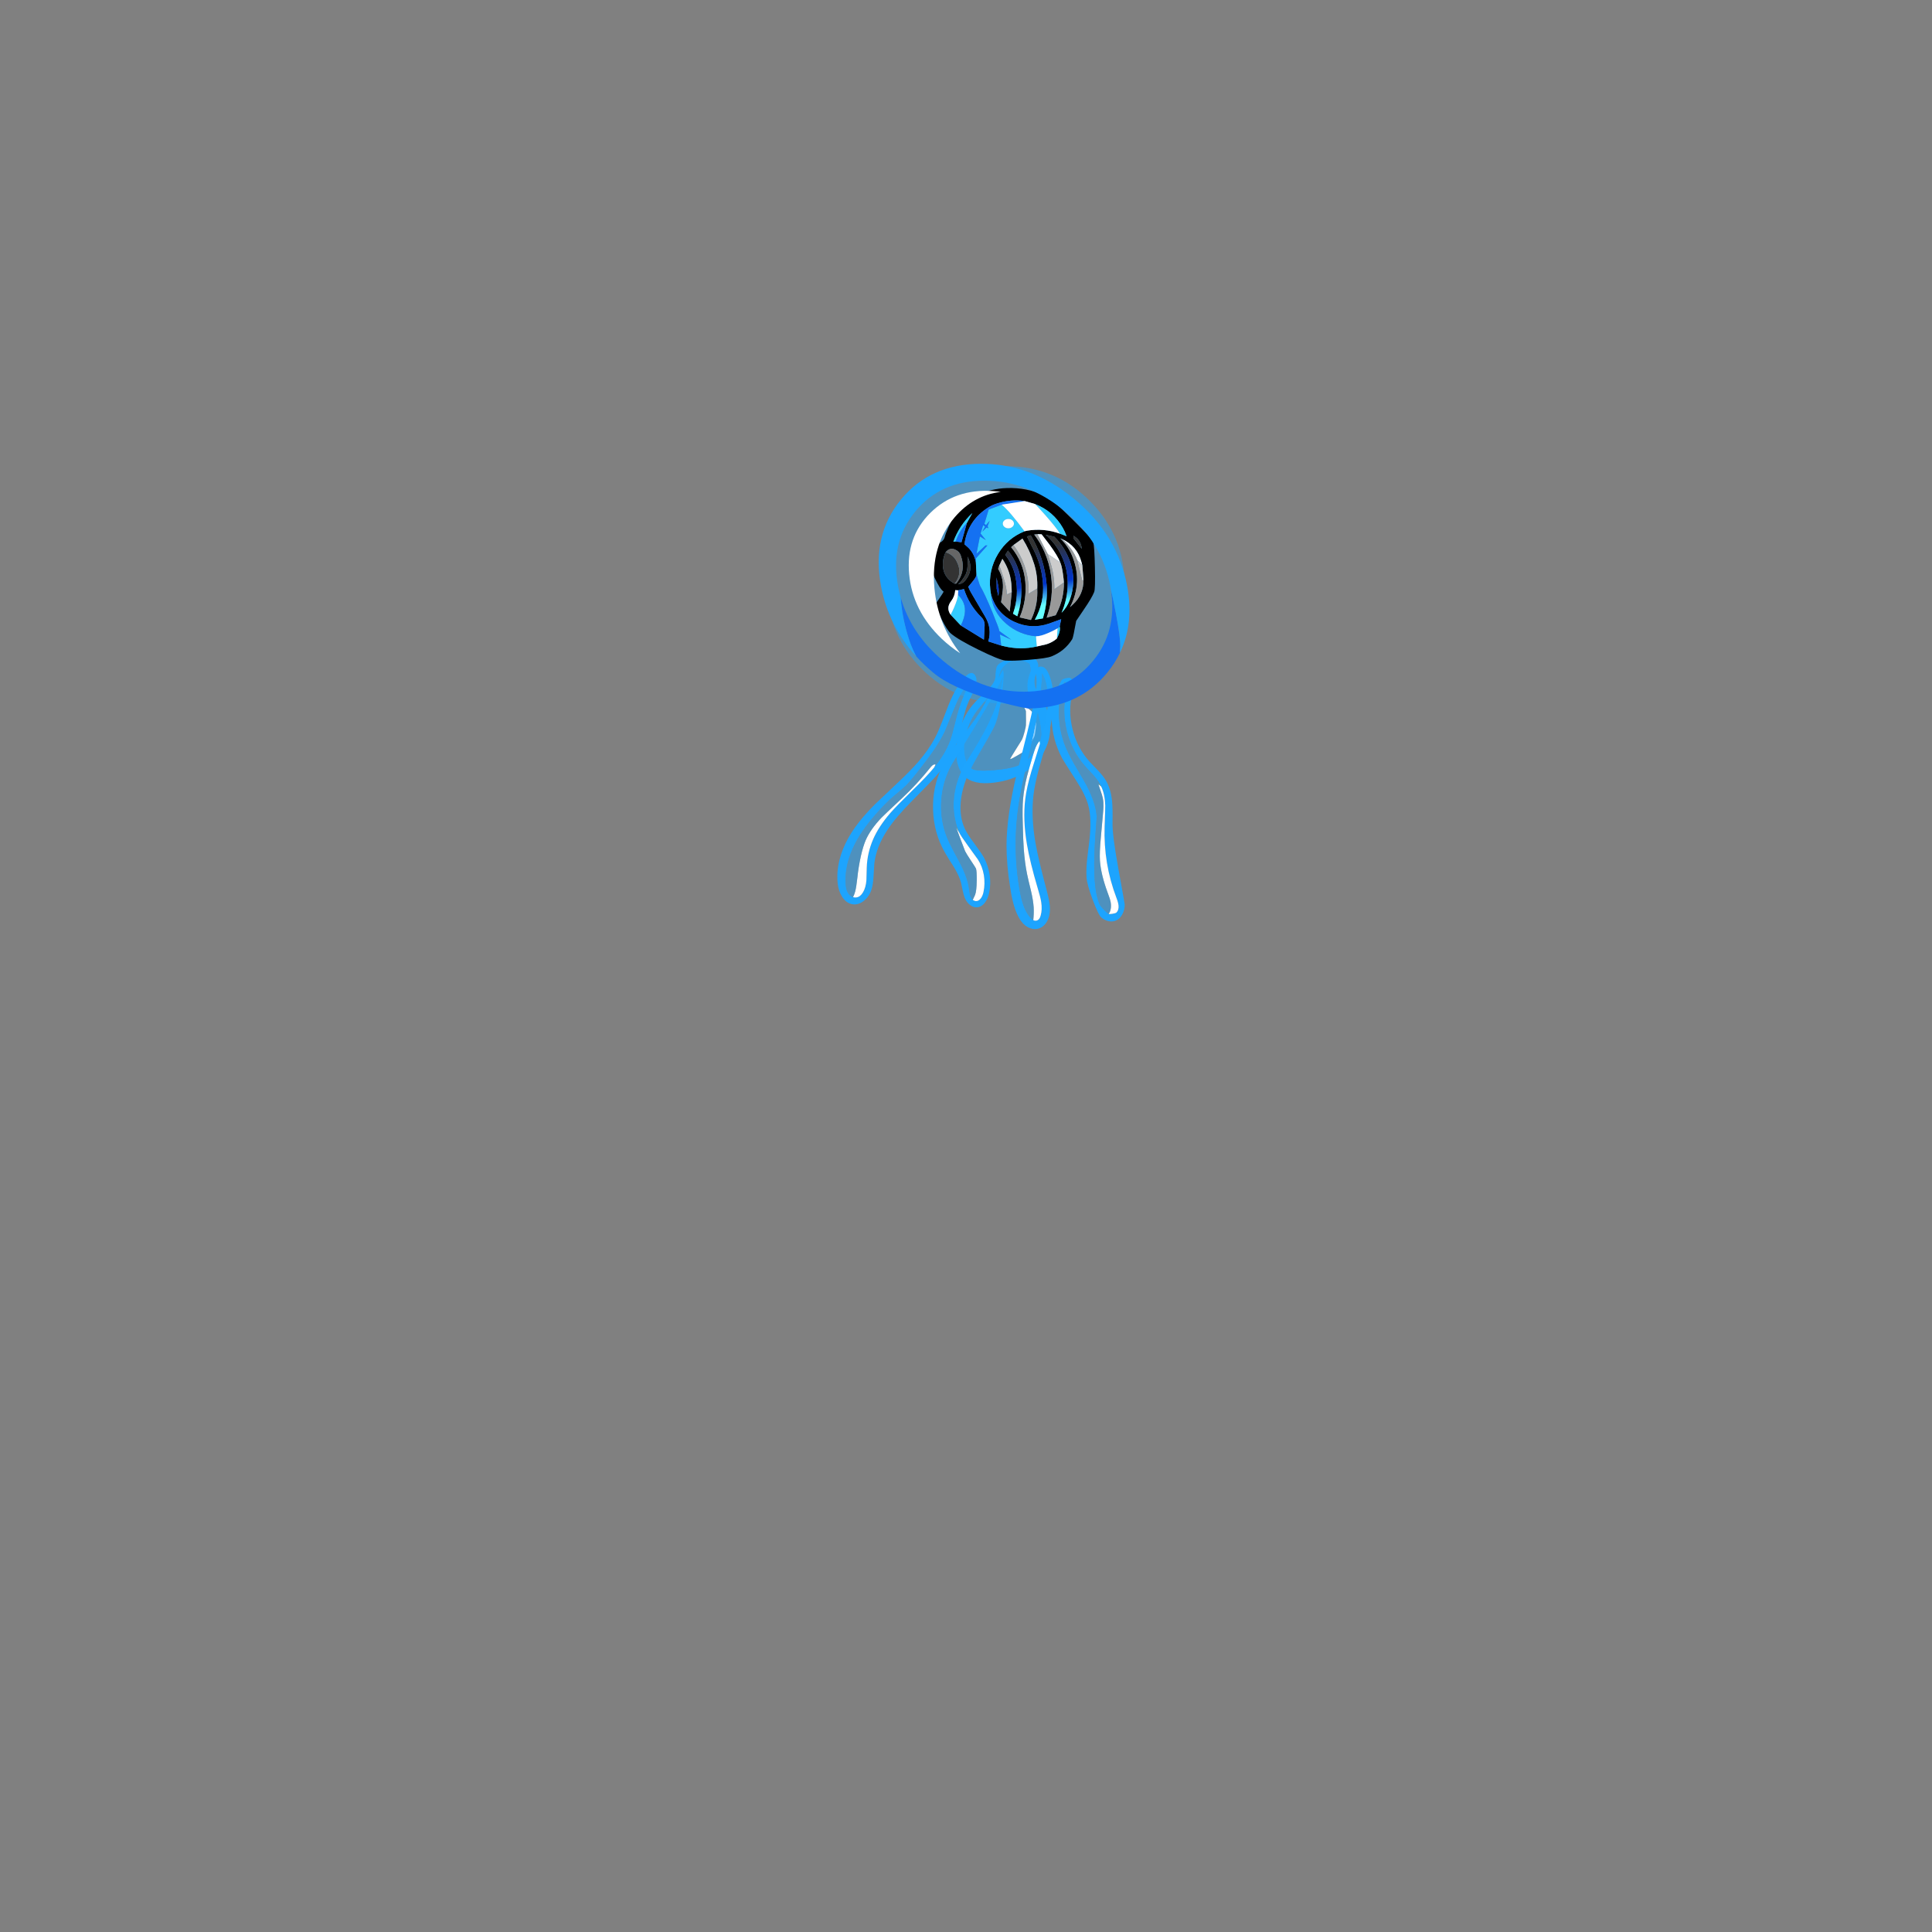 
<svg xmlns="http://www.w3.org/2000/svg" version="1.1" xmlns:xlink="http://www.w3.org/1999/xlink" preserveAspectRatio="none" x="0px" y="0px" width="1000px" height="1000px" viewBox="0 0 1000 1000">
<rect x="0" y="0" width="1000" height="1000" fill="#808080" stroke="none"/>
<defs>
<linearGradient id="Gradient_1" gradientUnits="userSpaceOnUse" x1="107.275" y1="114.513" x2="98.225" y2="59.388" spreadMethod="pad">
<stop  offset="6.275%" stop-color="#66FFFF"/>

<stop  offset="39.608%" stop-color="#0033CC"/>

<stop  offset="100%" stop-color="#333333"/>
</linearGradient>

<g id="Symbol_89_0_Layer0_0_FILL">
<path fill="#1DA4FE" fill-opacity="0.498" stroke="none" d="
M 109.95 -53.8
Q 63.4 -53.8 30.5 -23 -2.35 7.8 -2.35 51.45 -2.35 95.1 30.5 125.9 63.4 156.7 109.95 156.7 156.55 156.7 189.4 125.9 222.25 95.1 222.25 51.45 222.25 7.8 189.4 -23 156.55 -53.8 109.95 -53.8 Z"/>
</g>

<g id="Symbol_87_0_Layer0_0_FILL">
<path fill="#1DA4FE" stroke="none" d="
M 84.95 87.65
Q 89.8 81.35 91.05 74.2 92.75 64.95 88.4 54.95 84.6 46.15 76.95 38.4 74.25 35.75 72.9 34.4 70.55 32.05 69.15 30.15 65.2 24.8 65.6 19.65 65.65 18.8 66.35 15.35 66.9 12.75 66.65 11.1 65.8 6.25 58.6 3.15 54.1 1.15 41 3.95 27.55 6.8 25.55 10.8 25.05 11.75 25.25 14.8 25.45 17.45 25.75 18.5 27.25 23.25 21.8 29.2 20.3 30.85 14.95 36 10.55 40.15 8.35 43.1 4.25 48.45 2.1 55.45 0.05 62.05 0 69.3 -0.1 78.8 3.35 87 7.1 95.85 14.2 100.75 25.1 108.2 45.1 106.1 62.7 104.25 73.7 97.65 80.4 93.6 84.95 87.65
M 41 6.35
Q 47.45 5.2 56.8 8.7 57.65 9 58.85 11.65 60.1 14.3 59.85 15.5 58.2 22.45 59.65 27.7 60.9 32.55 65.6 37.95 68.25 41.05 73.8 47 75.95 49.6 79.5 57.5 82.95 65.25 83.1 67.55 83.55 74.5 79.25 81.1 75.25 87.2 68.6 90.9 62.3 94.4 43.35 95.8 24.5 97.15 19.9 94.5 15.75 92.05 12.85 87.65 10.2 83.6 8.9 78.5 6.7 70.15 8.45 61.4 10.2 52.6 15.45 45.75 21.7 37.65 23.45 35.2 29.5 26.7 29.7 23.9 29.75 23.2 29.6 20.25 29.5 17.95 29.75 16.55 30.35 12.7 33.7 9.85 36.8 7.15 41 6.35 Z"/>

<path fill="#1DA4FE" fill-opacity="0.498" stroke="none" d="
M 56.8 8.7
Q 47.45 5.2 41 6.35 36.8 7.15 33.7 9.85 30.35 12.7 29.75 16.55 29.5 17.95 29.6 20.25 29.75 23.2 29.7 23.9 29.5 26.7 23.45 35.2 21.7 37.65 15.45 45.75 10.2 52.6 8.45 61.4 6.7 70.15 8.9 78.5 10.2 83.6 12.85 87.65 15.75 92.05 19.9 94.5 24.5 97.15 43.35 95.8 62.3 94.4 68.6 90.9 75.25 87.2 79.25 81.1 83.55 74.5 83.1 67.55 82.95 65.25 79.5 57.5 75.95 49.6 73.8 47 68.25 41.05 65.6 37.95 60.9 32.55 59.65 27.7 58.2 22.45 59.85 15.5 60.1 14.3 58.85 11.65 57.65 9 56.8 8.7
M 63.6 44.8
Q 68.6 47.55 69.95 48.8 70.65 49.4 72.95 53.25 75.2 56.95 75.65 58.15 76 59.1 76.35 62.85 76.65 66.55 76.5 67.95 76.3 69.4 73.65 74.25 71.1 78.85 70.25 79.6 69.05 80.8 63.05 83.95 57.1 87.15 56.75 86.75 56.55 86.55 60.4 79.25 64.55 71.5 64.8 70.75 65.4 69.15 65.8 64.6 66.1 60.4 65.9 59.2 65.65 57.45 63.15 47.7 63.1 47.45 61.35 45.45 59.5 43.25 58.95 42.4 58.7 42.05 63.6 44.8 Z"/>

<path fill="#FFFFFF" stroke="none" d="
M 69.95 48.8
Q 68.6 47.55 63.6 44.8 58.7 42.05 58.95 42.4 59.5 43.25 61.35 45.45 63.1 47.45 63.15 47.7 65.65 57.45 65.9 59.2 66.1 60.4 65.8 64.6 65.4 69.15 64.8 70.75 64.55 71.5 60.4 79.25 56.55 86.55 56.75 86.75 57.1 87.15 63.05 83.95 69.05 80.8 70.25 79.6 71.1 78.85 73.65 74.25 76.3 69.4 76.5 67.95 76.65 66.55 76.35 62.85 76 59.1 75.65 58.15 75.2 56.95 72.95 53.25 70.65 49.4 69.95 48.8 Z"/>
</g>

<g id="Symbol_90_0_Layer0_0_FILL">
<path fill="#000000" stroke="none" d="
M 114.75 12.55
Q 99 5.5 81.8 6.05 52.5 6.95 35 30.4 33.25 32.75 30.1 40.05 27.2 46.8 26.7 49 25.8 52.85 22.15 54.5 21 55.05 17.7 61.2 14.25 67.6 13.5 71.05 12.7 74.75 17.4 85.15 22.1 95.5 25.6 97.9 24.8 99.5 22.05 103.45 19.5 107.1 19.45 107.3 18.3 111.25 23.65 122 28.5 131.9 31.85 134.85 38.05 140.25 56.6 149.4 74.75 158.3 80.2 158.95 86.2 159.45 100.85 158.3 116.75 157.05 121.2 155.25 132.95 150.55 139.55 140 140.45 138.5 143.05 123.8 143.1 123.55 149.9 113.65 157.1 103.15 159 98.2 160.1 95.35 159.65 76.15 159.2 57.3 158.15 53.9 157.4 51.35 139.85 33.9 121.3 15.45 114.75 12.55
M 134.55 48.75
L 128.8 46.55
Q 114.45 41.35 99.5 43.85 98.35 44.1 97.25 44.4 82.25 50.45 73.9 64.25 65 78.95 66.95 96.2 67.15 97.8 67.4 99.4 71.8 117.05 88.3 124.65 103.35 131.55 118.95 126.2 124.35 124.25 129.75 122.3
L 128.4 128.85
Q 129.5 132.4 125.95 139.45 120.3 144.2 113.05 145.35 110.6 145.9 108.15 146.5 93.8 149.7 79.55 146.35 78.05 146 76.6 145.65
L 65.15 142
Q 68.55 130.6 62.5 120.25 56.15 109.4 49.8 98.6 48.4 96.2 47.4 93.55 53.9 86.05 54.25 84.4 54.45 83.4 54.7 82.4
L 54.15 71.9
Q 52.7 63.3 46 57.6 45 56.75 44 55.9 47.05 34.4 65.6 23 69.1 20.85 73.1 19.65 85 15.85 97.45 17.6
L 106.55 20.2
Q 122.65 26.45 131.25 41.4 133.2 44.8 134.55 48.75
M 108.7 46.95
L 112.4 47.05 119.3 56.05
Q 126.7 66.15 128.9 71.9 130.25 74.7 131.3 81.95 132.05 87.15 132.15 89.75 132.35 103.9 125.95 116.65 125.4 117.7 124.9 118.75
L 116.9 120.95
Q 123.3 102.95 120.85 84.05 119.4 72.8 114.8 62.35 111.25 54.25 105.85 47.25
L 108.7 46.95
M 99.45 49.05
L 102.75 47.95
Q 114.95 68.1 116.85 91.8 117.85 104.55 114.8 116.9 114.2 119.25 113.55 121.6
L 106.4 122.8
Q 114.9 107.65 113.6 90.25 112.5 75 105.55 61.25 102.5 55.15 99.45 49.05
M 85.4 58.45
L 87.45 56.6 95.45 50.85
Q 102.1 61.45 105.8 73.4 109.05 84 108.55 95.1 108.6 96.95 108.6 98.8 108.55 111.55 102.95 123
L 92.95 120.7
Q 99.5 105.35 97.95 88.9 96.35 71.85 85.4 58.45
M 85.8 94.3
Q 85.85 96.35 85.95 98.4
L 84.15 115.5 76.5 107.2
Q 77.35 102 77.95 96.8 79.15 86.6 73.9 77.7
L 74.8 74.95 77.65 68.8
Q 85.4 80.4 85.8 94.3
M 82.6 61.5
Q 92.95 74.3 94.25 90.9 95.45 105.7 90.85 119.7
L 87.05 117.45
Q 92.7 101.4 89.2 84.6 87 73.9 80.2 65.3
L 82.6 61.5
M 147.75 58.15
Q 147.9 59.05 148.05 59.95
L 140.6 50.55 140.65 48.4
Q 146.55 51.7 147.75 58.15
M 140 67.45
Q 136.3 57.85 128.95 50.65
L 130.3 51.2
Q 143.9 57.35 147.7 71.55 148.1 73.05 148.5 74.6
L 149.55 87.5
Q 149.6 100.65 139.95 109.45 138.75 110.55 137.55 111.7 148.75 90.1 140 67.45
M 135.55 90.55
Q 135.55 77.85 130.3 66.55 125.2 55.4 116 47.5
L 123.7 49.2
Q 133.25 58.75 137.7 71.55 143.5 88.35 137.4 105.1 135 111.7 130.1 116.6 135.5 104.25 135.55 90.55
M 51 28.25
L 46.2 36.95 41.4 54.1 36.25 53.45 34.2 53.6
Q 39.55 39 51 28.25
M 27.35 62.95
Q 31.1 58.3 36.2 60.8 39.45 62.3 40.7 65.65 45.8 79.5 36.75 90.7
L 35.35 90.85
Q 23.65 84.4 25.05 70.95 25.45 66.85 27.35 62.95
M 35.85 96.55
L 38.5 96.7 43.6 95.6
Q 48.25 109.85 58.85 120.35 62.1 123.5 61.9 127.95 61.6 134.2 61.3 140.45
L 40.8 127.85 31.8 118.35
Q 27.55 112.35 32.15 106.4 35.55 101.95 35.85 96.55
M 46.9 72.5
Q 47 68.8 46.8 66.9 52.65 78.05 44.9 87.8 42.3 91.15 38.15 91.3 40 90.5 42.9 86.2 45.6 82.25 45.8 80.7 46.8 78.2 46.9 72.5
M 72.4 85.25
Q 73.15 88.7 73.9 92.2 74.9 96.85 74.05 101.7
L 72.6 95.35 72.4 85.25 Z"/>

<path fill="url(#Gradient_1)" stroke="none" d="
M 73.9 92.2
Q 73.15 88.7 72.4 85.25
L 72.6 95.35 74.05 101.7
Q 74.9 96.85 73.9 92.2
M 130.3 66.55
Q 135.55 77.85 135.55 90.55 135.5 104.25 130.1 116.6 135 111.7 137.4 105.1 143.5 88.35 137.7 71.55 133.25 58.75 123.7 49.2
L 116 47.5
Q 125.2 55.4 130.3 66.55
M 94.25 90.9
Q 92.95 74.3 82.6 61.5
L 80.2 65.3
Q 87 73.9 89.2 84.6 92.7 101.4 87.05 117.45
L 90.85 119.7
Q 95.45 105.7 94.25 90.9
M 102.75 47.95
L 99.45 49.05
Q 102.5 55.15 105.55 61.25 112.5 75 113.6 90.25 114.9 107.65 106.4 122.8
L 113.55 121.6
Q 114.2 119.25 114.8 116.9 117.85 104.55 116.85 91.8 114.95 68.1 102.75 47.95 Z"/>

<path fill="#333333" stroke="none" d="
M 46.8 66.9
Q 47 68.8 46.9 72.5 46.8 78.2 45.8 80.7 45.6 82.25 42.9 86.2 40 90.5 38.15 91.3 42.3 91.15 44.9 87.8 52.65 78.05 46.8 66.9
M 36.85 70.55
Q 33.75 64.9 27.35 62.95 25.45 66.85 25.05 70.95 23.65 84.4 35.35 90.85 42.8 81.4 36.85 70.55
M 148.05 59.95
Q 147.9 59.05 147.75 58.15 146.55 51.7 140.65 48.4
L 140.6 50.55 148.05 59.95 Z"/>

<path fill="#33CCFF" stroke="none" d="
M 40.8 127.85
Q 42.55 124.55 43.55 121 46.95 109.05 38.3 100.65 38.05 104.55 34.95 111.75 33.4 115.35 31.8 118.35
L 40.8 127.85
M 46.2 36.95
L 51 28.25
Q 39.55 39 34.2 53.6
L 36.25 53.45
Q 36.25 53.35 36.25 53.3 39.45 44.05 46.2 36.95
M 128.4 128.85
L 126.6 130.35 125.95 139.45
Q 129.5 132.4 128.4 128.85
M 60.6 38.95
L 58.3 46.35 63.05 52.2 57.7 48.95 54.7 64.3 62.7 56.9 64.35 56.95 54.35 68.2 54.15 71.9 54.7 82.4
Q 55.15 84.4 56.3 88.05 57.5 92 57.9 92.75 62.2 100.1 68.75 116.05 74.8 130.8 74.95 132.8
L 85.5 140.45 75.45 135.85 76.6 145.65
Q 78.05 146 79.55 146.35 93.8 149.7 108.15 146.5
L 107.4 137.45
Q 92.45 136.1 81.05 126.3 68.65 115.7 67.4 99.4 67.15 97.8 66.95 96.2 65 78.95 73.9 64.25 82.25 50.45 97.25 44.4 84.15 26.6 77 20.8
L 65.5 25.1 61.7 37.75 63.15 38.9 66.4 35 64.55 39.8 65.2 41.65 63.5 41.1 59.8 44.8 62.3 40.2 60.6 38.95
M 86.45 34.65
Q 87.9 35.9 87.9 37.6 87.9 39.3 86.45 40.5 85 41.75 82.95 41.75 80.9 41.75 79.45 40.5 78 39.3 78 37.6 78 35.9 79.45 34.65 80.9 33.45 82.95 33.45 85 33.45 86.45 34.65
M 128.8 46.55
L 134.55 48.75
Q 133.2 44.8 131.25 41.4 122.65 26.45 106.55 20.2 108.55 22 116 30.4 125.35 41 128.8 46.55 Z"/>

<path fill="#1471F2" stroke="none" d="
M 43.6 95.6
L 38.5 96.7 38.3 100.65
Q 46.95 109.05 43.55 121 42.55 124.55 40.8 127.85
L 61.3 140.45
Q 61.6 134.2 61.9 127.95 62.1 123.5 58.85 120.35 48.25 109.85 43.6 95.6
M 36.25 53.3
Q 36.25 53.35 36.25 53.45
L 41.4 54.1 46.2 36.95
Q 39.45 44.05 36.25 53.3
M 126.6 130.35
L 128.4 128.85 129.75 122.3
Q 124.35 124.25 118.95 126.2 103.35 131.55 88.3 124.65 71.8 117.05 67.4 99.4 68.65 115.7 81.05 126.3 92.45 136.1 107.4 137.45 111.45 137.55 119.15 134.15 124.7 131.65 126.6 130.35
M 56.3 88.05
Q 55.15 84.4 54.7 82.4 54.45 83.4 54.25 84.4 53.9 86.05 47.4 93.55 48.4 96.2 49.8 98.6 56.15 109.4 62.5 120.25 68.55 130.6 65.15 142
L 76.6 145.65 75.45 135.85 85.5 140.45 74.95 132.8
Q 74.8 130.8 68.75 116.05 62.2 100.1 57.9 92.75 57.5 92 56.3 88.05
M 73.1 19.65
Q 69.1 20.85 65.6 23 47.05 34.4 44 55.9 45 56.75 46 57.6 52.7 63.3 54.15 71.9
L 54.35 68.2 64.35 56.95 62.7 56.9 54.7 64.3 57.7 48.95 63.05 52.2 58.3 46.35 60.6 38.95 62.3 40.2 59.8 44.8 63.5 41.1 65.2 41.65 64.55 39.8 66.4 35 63.15 38.9 61.7 37.75 65.5 25.1 77 20.8 97.45 17.6
Q 85 15.85 73.1 19.65 Z"/>

<path fill="#FFFFFF" stroke="none" d="
M 38.5 96.7
L 35.85 96.55
Q 35.55 101.95 32.15 106.4 27.55 112.35 31.8 118.35 33.4 115.35 34.95 111.75 38.05 104.55 38.3 100.65
L 38.5 96.7
M 130.3 51.2
Q 130.75 51.55 131.2 51.95 139.75 59.5 144 70
L 148.5 74.6
Q 148.1 73.05 147.7 71.55 143.9 57.35 130.3 51.2
M 112.4 47.05
L 108.7 46.95 117.8 64.5 128.9 71.9
Q 126.7 66.15 119.3 56.05
L 112.4 47.05
M 125.95 139.45
L 126.6 130.35
Q 124.7 131.65 119.15 134.15 111.45 137.55 107.4 137.45
L 108.15 146.5
Q 110.6 145.9 113.05 145.35 120.3 144.2 125.95 139.45
M 87.9 37.6
Q 87.9 35.9 86.45 34.65 85 33.45 82.95 33.45 80.9 33.45 79.45 34.65 78 35.9 78 37.6 78 39.3 79.45 40.5 80.9 41.75 82.95 41.75 85 41.75 86.45 40.5 87.9 39.3 87.9 37.6
M 97.25 44.4
Q 98.35 44.1 99.5 43.85 114.45 41.35 128.8 46.55 125.35 41 116 30.4 108.55 22 106.55 20.2
L 97.45 17.6 77 20.8
Q 84.15 26.6 97.25 44.4 Z"/>

<path fill="#666666" stroke="none" d="
M 36.2 60.8
Q 31.1 58.3 27.35 62.95 33.75 64.9 36.85 70.55 42.8 81.4 35.35 90.85
L 36.75 90.7
Q 45.8 79.5 40.7 65.65 39.45 62.3 36.2 60.8 Z"/>

<path fill="#CCCCCC" stroke="none" d="
M 149.55 87.5
L 148.5 74.6 144 70 148.45 88.2 149.55 87.5
M 85.95 98.4
Q 85.85 96.35 85.8 94.3 85.4 80.4 77.65 68.8
L 74.8 74.95
Q 75.95 77.05 78.5 85.05 81.75 95.35 81.55 100.35
L 85.95 98.4
M 95.45 50.85
L 87.45 56.6
Q 93.65 64.85 97.05 74.4 101.4 86.75 100.85 99.7
L 108.55 95.1
Q 109.05 84 105.8 73.4 102.1 61.45 95.45 50.85
M 117.8 64.5
Q 119 68.35 120.2 72.2 123.85 83.75 123.7 95.75
L 132.15 89.75
Q 132.05 87.15 131.3 81.95 130.25 74.7 128.9 71.9
L 117.8 64.5 Z"/>

<path fill="#999999" stroke="none" d="
M 131.2 51.95
Q 130.75 51.55 130.3 51.2
L 128.95 50.65
Q 136.3 57.85 140 67.45 148.75 90.1 137.55 111.7 138.75 110.55 139.95 109.45 149.6 100.65 149.55 87.5
L 148.45 88.2 144 70
Q 139.75 59.5 131.2 51.95
M 74.8 74.95
L 73.9 77.7
Q 79.15 86.6 77.95 96.8 77.35 102 76.5 107.2
L 84.15 115.5 85.95 98.4 81.55 100.35
Q 81.75 95.35 78.5 85.05 75.95 77.05 74.8 74.95
M 87.45 56.6
L 85.4 58.45
Q 96.35 71.85 97.95 88.9 99.5 105.35 92.95 120.7
L 102.95 123
Q 108.55 111.55 108.6 98.8 108.6 96.95 108.55 95.1
L 100.85 99.7
Q 101.4 86.75 97.05 74.4 93.65 64.85 87.45 56.6
M 108.7 46.95
L 105.85 47.25
Q 111.25 54.25 114.8 62.35 119.4 72.8 120.85 84.05 123.3 102.95 116.9 120.95
L 124.9 118.75
Q 125.4 117.7 125.95 116.65 132.35 103.9 132.15 89.75
L 123.7 95.75
Q 123.85 83.75 120.2 72.2 119 68.35 117.8 64.5
L 108.7 46.95 Z"/>
</g>

<g id="Symbol_86_1_Layer0_0_FILL">
<path fill="#1DA4FE" stroke="none" d="
M 49.25 43.8
Q 46.9 31.5 47 24.4 47.35 18 47.35 14.8 47.4 9.25 46 5.5 45.15 3.1 43.3 1.65 41.2 0 39.15 0.7 37.2 1.45 35.8 4.9 31.3 16.25 31.9 35 32.05 40.15 32.65 50.6 33.1 59.9 32.7 66.15 31.9 78.25 27.55 92.25 24.4 102.45 18.05 117.3 9.1 138.4 7.7 141.95 2.2 156.1 -0.1 167.4 -3.05 181.4 -1.9 194.15 -0.6 208.3 5.7 219.35 9.1 225.3 14 228.6 19.65 232.5 25.2 231.1 30.55 229.65 33.45 223.85 36.1 218.5 35.4 212.3 34.9 207.7 32.4 201.05 28.7 191.2 28.35 190.05 23.95 175.85 27.05 157.95 29.3 144.9 36.45 126.25 45.65 102.4 47.8 95.25 53.1 77.45 52.25 63.15 51.9 57.55 49.25 43.8
M 41.15 7.1
Q 39.95 24.65 42.75 42.25 43.3 45.8 44.55 52.8 45.65 59.1 45.9 63.45 46.647 75.861 42.6 90.55 42.615 90.589 42.6 90.6
L 42.6 90.65
Q 40.05 100.1 33.15 117.15 25.8 135.4 23.25 143.6 18.7 158.55 18.75 170.9 18.85 184.2 23.7 196.25 25.1 199.75 28 206.75 30.1 212.9 29.5 217.65 28.95 222.25 26.05 224.1 24.748 224.944 23.15 225.1 22.476 225.159 21.75 225.1 19.5 224.85 17.55 223.5 14.65 221.55 12.1 216.4 4.4 200.95 5.65 180.65 6.6 165.15 13.5 144.9 16.5 136.05 19.7 129.2 24.3 120.15 26.2 115.5 28 111 30.7 100.55 34.3 86.4 35.65 79.45 38 67.65 38.35 58.05 37.9 40.8 37.75 32.2 37.55 16.85 41.15 7.1 Z"/>

<path fill="#FFFFFF" stroke="none" d="
M 42.6 90.55
L 42.6 90.5
Q 42.713 89.244 42.75 88 40.75 87.95 39.7 91.6 34.75 110.35 27.35 127.65 18.6 148.2 17.8 150.45 13.05 163.65 13.05 174.2 13.05 179.85 14.85 189.25 16.95 199.35 19.65 207.6 22.3 216.05 22.85 219.65 23.293 222.56 23.15 225.1 24.748 224.944 26.05 224.1 28.95 222.25 29.5 217.65 30.1 212.9 28 206.75 25.1 199.75 23.7 196.25 18.85 184.2 18.75 170.9 18.7 158.55 23.25 143.6 25.8 135.4 33.15 117.15 40.05 100.1 42.6 90.65
L 42.6 90.6
Q 42.615 90.589 42.6 90.55 Z"/>

<path fill="#1DA4FE" fill-opacity="0.498" stroke="none" d="
M 42.75 42.25
Q 39.95 24.65 41.15 7.1 37.55 16.85 37.75 32.2 37.9 40.8 38.35 58.05 38 67.65 35.65 79.45 34.3 86.4 30.7 100.55 28 111 26.2 115.5 24.3 120.15 19.7 129.2 16.5 136.05 13.5 144.9 6.6 165.15 5.65 180.65 4.4 200.95 12.1 216.4 14.65 221.55 17.55 223.5 19.5 224.85 21.75 225.1 22.476 225.159 23.15 225.1 23.293 222.56 22.85 219.65 22.3 216.05 19.65 207.6 16.95 199.35 14.85 189.25 13.05 179.85 13.05 174.2 13.05 163.65 17.8 150.45 18.6 148.2 27.35 127.65 34.75 110.35 39.7 91.6 40.75 87.95 42.75 88 42.713 89.244 42.6 90.5
L 42.6 90.55
Q 46.647 75.861 45.9 63.45 45.65 59.1 44.55 52.8 43.3 45.8 42.75 42.25 Z"/>
</g>

<g id="Symbol_86_4_Layer0_0_FILL">
<path fill="#1DA4FE" stroke="none" d="
M 39.35 4.25
L 31.9 22
Q 27.85 31.6 25.95 35.8 22.45 43.45 19.25 49.25 17.95 51.6 5.7 71.35 -2.6 84.7 -6.25 94.25 -13.25 112.75 -10.75 133.1 -8.25 153.45 3.05 169.65 5.95 173.9 12.3 181.95 17.7 189.3 19.9 195.15 20.3 196.25 22 201.95 23.25 206.1 24.55 208.5 26.4 211.9 29.25 213.9 32.45 216.15 35.8 215.7 40 215.15 42.75 210.7 45.05 206.9 45.6 201.7 46.45 193.9 44.55 186 42.6 178.15 38.25 171.45 35.65 167.55 28.45 159.55 21.7 152.1 18.9 147.35 13.15 137.4 13.05 124.15 12.95 112.6 17.05 99.9 19.85 91.4 26.45 77.35 33.95 61.3 36.4 54.95 39.8 46.15 40.6 24.75 41.35 4.1 39.35 4.25
M 40 9.95
Q 39.6 26.35 33.75 44.6 29 59.4 20 77.35 18.7 79.95 16.1 85.1 13.85 89.55 12.45 92.95 5.05 111.15 7.2 129.2 8.35 138.55 12.15 147.05 13.018 148.987 14 150.8 15.4 153.4 23.15 162.2 32.65 173.05 32.85 173.3 37.45 179.1 39.45 186.7 41.35 194.05 40.5 201.7 40.1 205.15 38.6 207.55 36.75 210.4 34.05 210.25
L 33.85 210.25 31.75 209.55
Q 30.496 208.709 29.55 206.9 28.5 204.8 27.6 200.55 25.6 190.8 17.3 177.9 12.6 170.85 10.3 167.3 6.15 161 3.8 156.4 -3.8 141.5 -4.25 124.2 -4.65 106.9 2.2 91.55 11.85 72.15 20.05 55.25 36.15 22.3 40 9.95 Z"/>

<path fill="#FFFFFF" stroke="none" d="
M 39.45 186.7
Q 37.45 179.1 32.85 173.3 32.65 173.05 23.15 162.2 15.4 153.4 14 150.8 12.05 148.45 11.45 147.4 10.9 146.55 15.6 156.2 20.2 165.7 20.9 167 22.1 169 26.95 175.05 31.6 180.8 31.95 181.5 32.9 183.5 33.6 192.1 34.35 201.35 33.3 204.9 33.2 205.25 32.25 207.85 31.65 209.45 31.75 209.55
L 33.85 210.25 34.05 210.25
Q 36.75 210.4 38.6 207.55 40.1 205.15 40.5 201.7 41.35 194.05 39.45 186.7 Z"/>

<path fill="#00F8FF" fill-opacity="0.247" stroke="none" d="
M 12.15 147.05
L 11.45 147.4
Q 12.05 148.45 14 150.8 13.018 148.987 12.15 147.05 Z"/>

<path fill="#1DA4FE" fill-opacity="0.498" stroke="none" d="
M 33.75 44.6
Q 39.6 26.35 40 9.95 36.15 22.3 20.05 55.25 11.85 72.15 2.2 91.55 -4.65 106.9 -4.25 124.2 -3.8 141.5 3.8 156.4 6.15 161 10.3 167.3 12.6 170.85 17.3 177.9 25.6 190.8 27.6 200.55 28.5 204.8 29.55 206.9 30.496 208.709 31.75 209.55 31.65 209.45 32.25 207.85 33.2 205.25 33.3 204.9 34.35 201.35 33.6 192.1 32.9 183.5 31.95 181.5 31.6 180.8 26.95 175.05 22.1 169 20.9 167 20.2 165.7 15.6 156.2 10.9 146.55 11.45 147.4
L 12.15 147.05
Q 8.35 138.55 7.2 129.2 5.05 111.15 12.45 92.95 13.85 89.55 16.1 85.1 18.7 79.95 20 77.35 29 59.4 33.75 44.6 Z"/>
</g>

<g id="Symbol_86_0_Layer0_0_FILL">
<path fill="#1DA4FE" stroke="none" d="
M 50.4 19.8
Q 49.8 12.1 47.5 6.25 45.95 2.4 44 1 42.65 0.05 41.05 0 39.3 -0.1 38.1 0.9 36.9 1.95 36.6 4 36.45 5.2 36.6 7.7 36.9 13.15 35.8 19.7 35 24.35 33.05 31.5 27.4 52.3 13.6 93.35 2.2 130.15 0.4 156.2 -0.7 173.35 1.15 193.25 1.75 200.4 2.6 205.25 3.7 211.75 5.55 216.95 8.15 224.15 12 227.75 14.4 230 17.35 231.05 20.55 232.2 23.55 231.6 28.6 230.55 31.8 225.65 35.1 220.6 35.15 213.05 35.2 207.95 33.5 199.4 27.7 169.75 26.25 156.55 23.65 132.45 27.1 113.65 28.95 103.6 33.6 90.1 39.25 74.6 41.95 66.9 51.95 38.5 50.4 19.8
M 41.9 6.2
Q 44.8 11.25 45.35 19.4 46.2 30.9 43.25 44.3 41.193 53.717 36.65 66.1 36.318 67.065 35.95 68.05
L 35.95 68.05 35.8 68.45
Q 32.85 76.3 26.75 92 21.7 105.7 19.7 116.1 16.25 134.05 18.5 156.2 20.1 172.05 25.55 196.15 27.4 204.05 27.75 208.2 28.35 215 26.5 220.1 25.35 223.7 22.85 224.3 21.28 224.699 19.7 223.75 18.356 222.921 17 221.05 13.6 216.45 11.75 209.75 10.4 204.95 9.5 197.25 5.65 163.25 11.8 129.4 14.25 115.95 19.2 98.5 20 95.75 28.35 68 39.9 29.7 41.9 6.2 Z"/>

<path fill="#00F8FF" stroke="none" d="
M 35.8 68.35
L 35.8 68.45 35.95 68.05
Q 35.891 68.213 35.8 68.35 Z"/>

<path fill="#FFFFFF" stroke="none" d="
M 35.95 68.05
Q 35.858 66.868 35.7 65.75 33.6 67.8 31.95 71.05 30.95 73 29.4 77.1 24.55 90.1 22.55 96.3 19.1 107.15 17.75 116.1 16.5 124.15 16.05 138 15.4 152.4 15.45 160.35 15.55 172.7 16.9 182.65 17.6 187.6 19.35 197.5 20.8 206.35 20.8 212.4 20.756 217.667 19.7 223.75 21.28 224.699 22.85 224.3 25.35 223.7 26.5 220.1 28.35 215 27.75 208.2 27.4 204.05 25.55 196.15 20.1 172.05 18.5 156.2 16.25 134.05 19.7 116.1 21.7 105.7 26.75 92 32.85 76.3 35.8 68.45
L 35.8 68.35
Q 35.891 68.213 35.95 68.05
L 35.95 68.05 Z"/>

<path fill="#00F8FF" fill-opacity="0.247" stroke="none" d="
M 35.7 65.75
Q 35.858 66.868 35.95 68.05 36.318 67.065 36.65 66.1
L 35.7 65.75 Z"/>

<path fill="#1DA4FE" fill-opacity="0.498" stroke="none" d="
M 45.35 19.4
Q 44.8 11.25 41.9 6.2 39.9 29.7 28.35 68 20 95.75 19.2 98.5 14.25 115.95 11.8 129.4 5.65 163.25 9.5 197.25 10.4 204.95 11.75 209.75 13.6 216.45 17 221.05 18.356 222.921 19.7 223.75 20.756 217.667 20.8 212.4 20.8 206.35 19.35 197.5 17.6 187.6 16.9 182.65 15.55 172.7 15.45 160.35 15.4 152.4 16.05 138 16.5 124.15 17.75 116.1 19.1 107.15 22.55 96.3 24.55 90.1 29.4 77.1 30.95 73 31.95 71.05 33.6 67.8 35.7 65.75
L 36.65 66.1
Q 41.193 53.717 43.25 44.3 46.2 30.9 45.35 19.4 Z"/>
</g>

<g id="Symbol_86_2_Layer0_0_FILL">
<path fill="#1DA4FE" stroke="none" d="
M 42.95 12.6
Q 44.3 8.65 42.9 5.8 42.3 4.55 38.75 4.3 35.3 4.05 34.35 4.85 21.05 16.4 15.7 35.05 10.7 52.75 14.25 71.2 14.7 73.6 20.45 94.4 24.3 108.35 23.95 117.75 23.55 129.9 15.45 148.25 13.25 153.15 8.8 163.05 5.15 171.65 3.5 178.25 1.95 184.35 2.8 199.05 3.6 213.35 5.35 216.1 7.1 218.9 9.65 220.65 12.45 222.55 15.45 222.7 19.95 222.9 23.75 219.35 27.25 216.15 28.65 211.35 28.9 210.45 32.7 179.45 36.4 149.35 39.85 139.05 44.15 126.05 45.3 120 47.4 109.15 45.25 100.8 44.15 96.6 41.3 90.75 36.5 81.1 36.45 81 29.8 66.35 30.65 49.75 31.5 33.15 39.6 19.25 42.2 14.75 42.95 12.6
M 23.1 33
Q 27.3 18.6 36.25 6.85 39.25 9.25 35.5 15.65 26.6 30.6 25.4 48.65 24.25 66.65 31.1 82.7 32.65 86.25 36.1 93.25 38.42 98.386 39.35 102.5
L 39.85 105.35
Q 40.898 112.834 38.3 122.3 37.85 124 32.2 140 21.35 171.15 23.4 203.75 23.7 208.15 23.1 210.8 22.25 214.6 19.55 216 18.6 216.45 15.8 216 13.25 215.6 12.6 215.2 12.05 214.8 10 211.05 7.85 206.95 7.5 204.85 5.5 191.75 16.2 160.95 19.25 152.1 24 140.1 28 130.05 28.2 129.15 31.25 116.2 26.8 95.85 24.15 84.65 22.9 79.05 20.7 69.1 20.1 62.1 18.85 47.45 23.1 33 Z"/>

<path fill="#FFFFFF" stroke="none" d="
M 39.85 105.35
Q 39.093 104.038 38.15 102.8 38 102.65 38.2 107.65 38.4 113.55 38.15 115.6 37.8 118.9 36.45 122.85 35.7 125.1 33.75 129.8
L 26.05 148.5
Q 20.85 160.9 19.2 167.85 16.45 179.7 17.3 196.5 17.55 200.85 17.55 202.55 17.55 205.9 16.8 208.45 15.95 211.55 14.05 213.8 13.37 214.594 12.6 215.2 13.25 215.6 15.8 216 18.6 216.45 19.55 216 22.25 214.6 23.1 210.8 23.7 208.15 23.4 203.75 21.35 171.15 32.2 140 37.85 124 38.3 122.3 40.898 112.834 39.85 105.35 Z"/>

<path fill="#00F8FF" fill-opacity="0.247" stroke="none" d="
M 39.85 105.35
L 39.35 102.5 38.15 102.8
Q 39.093 104.038 39.85 105.35 Z"/>

<path fill="#1DA4FE" fill-opacity="0.498" stroke="none" d="
M 36.25 6.85
Q 27.3 18.6 23.1 33 18.85 47.45 20.1 62.1 20.7 69.1 22.9 79.05 24.15 84.65 26.8 95.85 31.25 116.2 28.2 129.15 28 130.05 24 140.1 19.25 152.1 16.2 160.95 5.5 191.75 7.5 204.85 7.85 206.95 10 211.05 12.05 214.8 12.6 215.2 13.37 214.594 14.05 213.8 15.95 211.55 16.8 208.45 17.55 205.9 17.55 202.55 17.55 200.85 17.3 196.5 16.45 179.7 19.2 167.85 20.85 160.9 26.05 148.5
L 33.75 129.8
Q 35.7 125.1 36.45 122.85 37.8 118.9 38.15 115.6 38.4 113.55 38.2 107.65 38 102.65 38.15 102.8
L 39.35 102.5
Q 38.42 98.386 36.1 93.25 32.65 86.25 31.1 82.7 24.25 66.65 25.4 48.65 26.6 30.6 35.5 15.65 39.25 9.25 36.25 6.85 Z"/>
</g>

<g id="Symbol_88_0_Layer1_0_FILL">
<path fill="#1471F2" stroke="none" d="
M 211.05 89.4
Q 210.95 70.85 210.5 66 209.202 107.755 183.9 137.7 157.3 169.35 119.6 169.35 81.85 169.35 55.15 137.7 31.937 110.176 28.9 72.65 27.083 91.369 28.8 110.5 29.85 122.25 32.1 130.4 32.493 131.872 32.95 133.35 38.183 141.955 44.85 149.85 57.75 165.15 90.4 177.4 106.7 183.5 120.4 186.55 123.551 186.52 126.6 186.3 165.825 183.546 194.15 149.85 202.283 140.203 208.25 129.5 208.983 126.184 209.55 122.75 211.1 113.25 211.05 89.4 Z"/>

<path fill="#1DA4FE" stroke="none" d="
M 55.05 -15
Q 81.75 -46.65 119.45 -46.65 157.2 -46.65 183.8 -15 210.55 16.6 210.6 61.35 210.6 63.694 210.5 66 210.95 70.85 211.05 89.4 211.1 113.25 209.55 122.75 208.983 126.184 208.25 129.5 225.05 99.539 225.05 61.3 225.05 9.4 194.05 -27.25 193.432 -27.982 192.8 -28.7 190.176 -31.734 187.45 -34.5 158.577 -63.9 119.4 -63.9 75.65 -63.9 44.75 -27.25 13.85 9.4 13.85 61.3 13.889 102.02 32.95 133.35 32.493 131.872 32.1 130.4 29.85 122.25 28.8 110.5 27.083 91.369 28.9 72.65 28.456 67.122 28.45 61.35 28.45 16.6 55.05 -15 Z"/>
</g>

<g id="Symbol_88_0_Layer0_0_FILL">
<path fill="#FFFFFF" stroke="none" d="
M 131.6 -35.15
Q 128.4 -35.7 125.05 -36 92.75 -38.55 67.8 -13.6 42.9 11.3 39.9 49.1 36.95 86.85 57.65 115.35 63.85 123.75 71.05 130 56.45 100.7 59.35 63.4 62.8 19.9 88 -9.1 107.7 -31.7 131.6 -35.15 Z"/>
</g>
</defs>

<g transform="matrix( 0.584, 0, 0, 0.584, 422.65,249.95) ">
<g transform="matrix( 1, 0, 0, 1, 55,32.7) ">
<g transform="matrix( 0.937, 0, 0, 1, 9.7,6.25) ">
<g transform="matrix( 1, 0, 0, 1, 0,0) ">
<use xlink:href="#Symbol_89_0_Layer0_0_FILL"/>
</g>
</g>

<g transform="matrix( 0.888, 0, -0.212, 1.085, 84.65,117.85) ">
<g transform="matrix( 1, 0, 0, 1, 0,0) ">
<use xlink:href="#Symbol_87_0_Layer0_0_FILL"/>
</g>
</g>

<g transform="matrix( 1, 0, 0, 1, 32.05,-34.2) ">
<g transform="matrix( 1, 0, 0, 1, 0,0) ">
<use xlink:href="#Symbol_90_0_Layer0_0_FILL"/>
</g>
</g>

<g transform="matrix( 0.914, 0.403, -0.403, 0.914, 46.9,119.35) ">
<g transform="matrix( 1, 0, 0, 1, 0,0) ">
<use xlink:href="#Symbol_86_1_Layer0_0_FILL"/>
</g>
</g>

<g transform="matrix( 0.995, 0.092, -0.092, 0.995, 71.2,125.55) ">
<g transform="matrix( 1, 0, 0, 1, 0,0) ">
<use xlink:href="#Symbol_86_4_Layer0_0_FILL"/>
</g>
</g>

<g transform="matrix( 0.998, -0.066, 0.066, 0.998, 102.65,132.8) ">
<g transform="matrix( 1, 0, 0, 1, 0,0) ">
<use xlink:href="#Symbol_86_0_Layer0_0_FILL"/>
</g>
</g>

<g transform="matrix( 0.954, -0.297, 0.297, 0.954, 128,147.8) ">
<g transform="matrix( 1, 0, 0, 1, 0,0) ">
<use xlink:href="#Symbol_86_2_Layer0_0_FILL"/>
</g>
</g>

<g transform="matrix( 1.033, 0, 0.161, 0.866, -22.05,5.7) ">
<g transform="matrix( 1, 0, 0, 1, 0,0) ">
<use xlink:href="#Symbol_88_0_Layer1_0_FILL"/>
</g>

<g transform="matrix( 1, 0, 0, 1, 0,0) ">
<use xlink:href="#Symbol_88_0_Layer0_0_FILL"/>
</g>
</g>
</g>
</g>
</svg>
